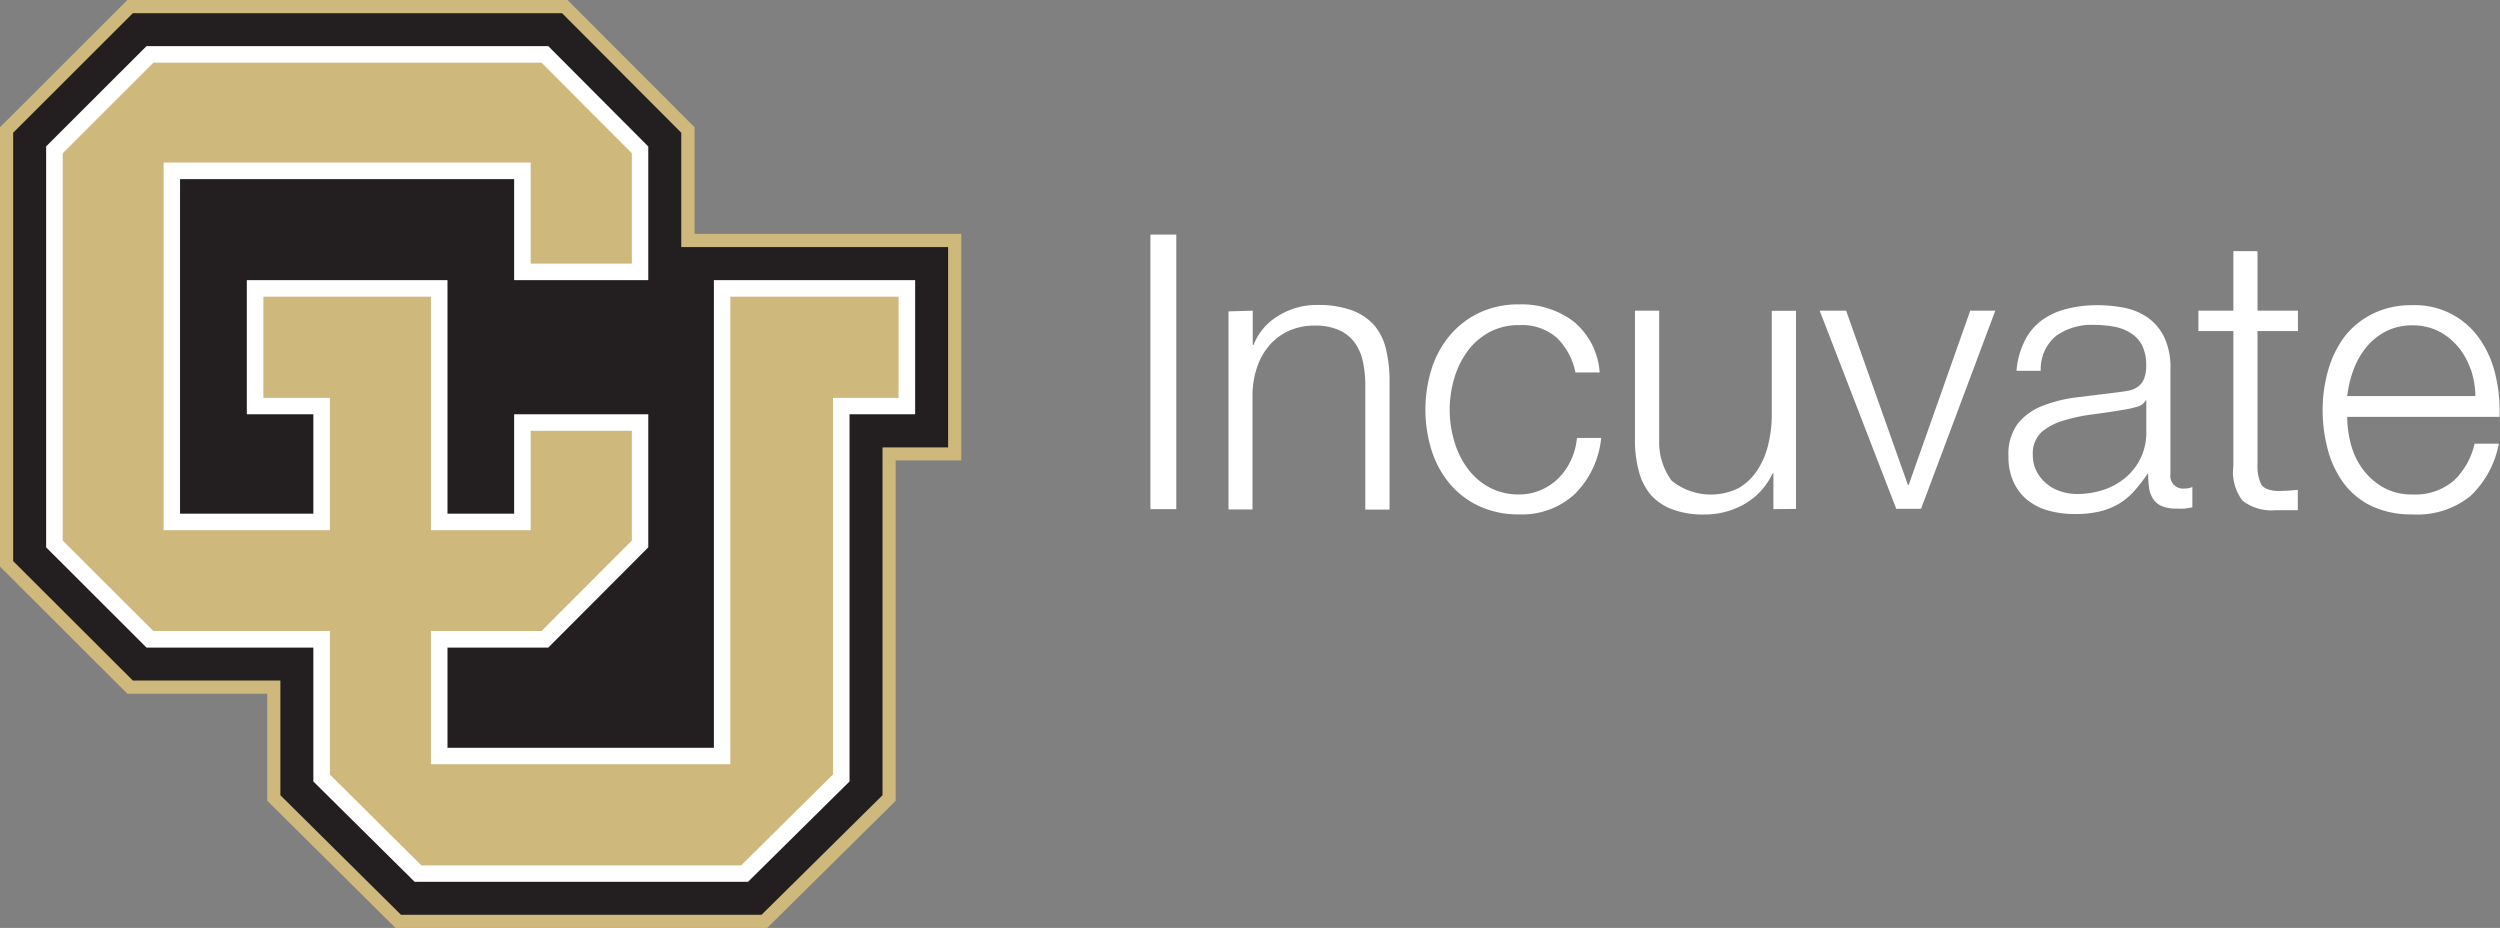 <svg id="Layer_1" data-name="Layer 1" xmlns="http://www.w3.org/2000/svg" viewBox="0 0 214.53 79.63"><rect x="0" y="0" width="214.53" height="79.63" fill="#808080" stroke="none"/><defs><style>.cls-1{fill:#cfb87c;}.cls-2{fill:#231f20;}.cls-3{fill:#fff;}</style></defs><title>incuvate-logo-white</title><polygon class="cls-1" points="59.6 20.07 59.6 10.92 48.7 0 10.93 0 0 10.92 0 48.62 10.93 59.53 22.93 59.53 22.93 68.71 33.95 79.64 65.82 79.64 76.86 68.72 76.86 39.51 82.49 39.51 82.49 20.07 59.6 20.07"/><polygon class="cls-2" points="48.23 1.13 58.46 11.39 58.46 21.2 81.36 21.2 81.36 38.39 75.73 38.39 75.73 68.24 65.35 78.5 34.41 78.5 24.06 68.24 24.06 58.4 11.4 58.4 1.13 48.15 1.13 11.39 11.4 1.13 48.23 1.13"/><polyline class="cls-3" points="12.57 55.57 26.89 55.57 26.89 67.06 35.58 75.67 64.19 75.67 72.9 67.06 72.9 35.55 78.53 35.55 78.53 24.04 61.26 24.04 61.26 64.17 38.4 64.17 38.4 55.57 47.05 55.57 55.63 46.97 55.63 35.55 44.12 35.55 44.12 44.08 38.4 44.08 38.4 24.04 21.18 24.04 21.18 35.55 26.89 35.55 26.89 44.08 15.45 44.08 15.45 15.37 44.12 15.37 44.12 24.04 55.63 24.04 55.63 12.57 47.05 3.96 12.57 3.96 3.96 12.56 3.96 46.97 12.57 55.57"/><polygon class="cls-1" points="36.98 54.15 46.47 54.15 54.22 46.39 54.22 36.97 45.54 36.97 45.54 45.5 36.98 45.5 36.98 25.46 22.6 25.46 22.6 34.14 28.31 34.14 28.31 45.5 14.04 45.5 14.04 13.95 45.54 13.95 45.54 22.62 54.22 22.62 54.22 13.15 46.47 5.38 13.16 5.38 5.38 13.15 5.38 46.39 13.16 54.15 28.31 54.15 28.31 66.47 36.16 74.26 63.6 74.26 71.48 66.46 71.48 34.14 77.11 34.14 77.11 25.46 62.67 25.46 62.67 65.58 36.98 65.58 36.98 54.15"/><path class="cls-3" d="M141.22,178.14V201.7H139V178.14Z" transform="translate(-40.28 -158.01)"/><path class="cls-3" d="M147.78,184.67v2.94h.07a5,5,0,0,1,2.11-2.49,6.2,6.2,0,0,1,3.33-.94,8.38,8.38,0,0,1,3,.46,4.73,4.73,0,0,1,1.93,1.3,4.87,4.87,0,0,1,1,2.06,11.63,11.63,0,0,1,.3,2.74v11h-2.08V191.07a9.86,9.86,0,0,0-.2-2,4.3,4.3,0,0,0-.69-1.63,3.36,3.36,0,0,0-1.34-1.09,4.91,4.91,0,0,0-2.1-.4,5.28,5.28,0,0,0-2.23.45,4.82,4.82,0,0,0-1.65,1.22,5.63,5.63,0,0,0-1.06,1.85,7.54,7.54,0,0,0-.41,2.33v9.93H145.7v-17Z" transform="translate(-40.28 -158.01)"/><path class="cls-3" d="M173.88,187a4.53,4.53,0,0,0-3.23-1.09,5.27,5.27,0,0,0-2.61.63,5.73,5.73,0,0,0-1.86,1.65,7.49,7.49,0,0,0-1.12,2.33,9.49,9.49,0,0,0,0,5.31,7.46,7.46,0,0,0,1.12,2.33,5.71,5.71,0,0,0,1.86,1.65,5.26,5.26,0,0,0,2.61.63,4.61,4.61,0,0,0,1.81-.36,4.86,4.86,0,0,0,1.52-1,5.4,5.4,0,0,0,1.09-1.54,5.67,5.67,0,0,0,.53-1.95h2.08a7.86,7.86,0,0,1-2.28,4.83,6.67,6.67,0,0,1-4.75,1.73,8,8,0,0,1-3.45-.71,7.34,7.34,0,0,1-2.52-1.93,8.41,8.41,0,0,1-1.55-2.85,11.75,11.75,0,0,1,0-7,8.4,8.4,0,0,1,1.55-2.85,7.5,7.5,0,0,1,2.52-1.95,7.83,7.83,0,0,1,3.45-.73,7.41,7.41,0,0,1,4.64,1.45,6.2,6.2,0,0,1,2.26,4.39h-2.08A5.72,5.72,0,0,0,173.88,187Z" transform="translate(-40.28 -158.01)"/><path class="cls-3" d="M192.46,201.7v-3.07h-.07a5.9,5.9,0,0,1-2.39,2.62,6.83,6.83,0,0,1-3.48.91,7.57,7.57,0,0,1-2.76-.45,4.59,4.59,0,0,1-1.85-1.27,5.14,5.14,0,0,1-1-2,10.12,10.12,0,0,1-.33-2.71V184.67h2.08v11.09a5.54,5.54,0,0,0,1.07,3.5,5.36,5.36,0,0,0,5.79.61,4.91,4.91,0,0,0,1.58-1.54,6.91,6.91,0,0,0,.92-2.19,10.76,10.76,0,0,0,.3-2.52v-8.94h2.08v17Z" transform="translate(-40.28 -158.01)"/><path class="cls-3" d="M198.7,184.67,204,199.62h.07l5.28-14.95h2.15l-6.37,17H203l-6.57-17Z" transform="translate(-40.28 -158.01)"/><path class="cls-3" d="M214,187.31a4.87,4.87,0,0,1,1.44-1.78,6.08,6.08,0,0,1,2.13-1,10.37,10.37,0,0,1,2.71-.33,12,12,0,0,1,2.24.21,5.43,5.43,0,0,1,2,.81,4.42,4.42,0,0,1,1.45,1.67,6,6,0,0,1,.56,2.79v9a1.09,1.09,0,0,0,1.22,1.25,1.61,1.61,0,0,0,.66-.13v1.75l-.64.1a6.16,6.16,0,0,1-.71,0,3.14,3.14,0,0,1-1.27-.21,1.69,1.69,0,0,1-.74-.61,2.28,2.28,0,0,1-.35-.94,8,8,0,0,1-.08-1.2h-.07a14,14,0,0,1-1.14,1.47,5.66,5.66,0,0,1-1.29,1.07,5.94,5.94,0,0,1-1.62.66,8.89,8.89,0,0,1-2.16.23,8.54,8.54,0,0,1-2.23-.28,5,5,0,0,1-1.81-.89,4.25,4.25,0,0,1-1.22-1.55,5.16,5.16,0,0,1-.45-2.23,4.4,4.4,0,0,1,.79-2.79,5,5,0,0,1,2.1-1.53,12,12,0,0,1,2.94-.74l3.32-.41q.66-.07,1.16-.17a2,2,0,0,0,.82-.35,1.61,1.61,0,0,0,.51-.68,2.92,2.92,0,0,0,.18-1.12,3.8,3.8,0,0,0-.35-1.73,2.74,2.74,0,0,0-1-1.07,3.88,3.88,0,0,0-1.42-.54,9.63,9.63,0,0,0-1.73-.15,5.25,5.25,0,0,0-3.23.94,3.69,3.69,0,0,0-1.32,3h-2.08A6.9,6.9,0,0,1,214,187.31Zm10.4,5.08a1.19,1.19,0,0,1-.76.53,7.7,7.7,0,0,1-1,.23q-1.32.23-2.72.41a14.91,14.91,0,0,0-2.56.54,5,5,0,0,0-1.9,1,2.48,2.48,0,0,0-.74,1.93,3,3,0,0,0,.31,1.4,3.4,3.4,0,0,0,.84,1.06,3.65,3.65,0,0,0,1.22.68,4.45,4.45,0,0,0,1.42.23,7.15,7.15,0,0,0,2.28-.36,5.59,5.59,0,0,0,1.9-1.06,5,5,0,0,0,1.77-3.93v-2.71Z" transform="translate(-40.28 -158.01)"/><path class="cls-3" d="M237.47,184.67v1.75H234V197.9a3.73,3.73,0,0,0,.28,1.6q.28.58,1.4.64a16,16,0,0,0,1.78-.1v1.75c-.31,0-.62,0-.92,0s-.62,0-.92,0a4.11,4.11,0,0,1-2.9-.81,4.07,4.07,0,0,1-.79-3V186.42h-3v-1.75h3v-5.11H234v5.11Z" transform="translate(-40.28 -158.01)"/><path class="cls-3" d="M242,196.07a6.37,6.37,0,0,0,1,2.16,5.75,5.75,0,0,0,1.75,1.58,4.89,4.89,0,0,0,2.54.63,5.06,5.06,0,0,0,3.56-1.19,6.25,6.25,0,0,0,1.78-3.17h2.08a8.3,8.3,0,0,1-2.43,4.49,7.24,7.24,0,0,1-5,1.58,7.94,7.94,0,0,1-3.48-.71,6.42,6.42,0,0,1-2.39-1.95,8.48,8.48,0,0,1-1.37-2.87,13.06,13.06,0,0,1-.45-3.45,12.38,12.38,0,0,1,.45-3.3,8.88,8.88,0,0,1,1.37-2.89,6.88,6.88,0,0,1,2.39-2,7.36,7.36,0,0,1,3.48-.78,6.74,6.74,0,0,1,5.86,3,9,9,0,0,1,1.3,3.07,13.45,13.45,0,0,1,.33,3.51H241.7A9.18,9.18,0,0,0,242,196.07Zm10.3-6.35a6.22,6.22,0,0,0-1.07-1.93,5.32,5.32,0,0,0-1.68-1.35,4.82,4.82,0,0,0-2.24-.51,4.89,4.89,0,0,0-2.28.51,5.33,5.33,0,0,0-1.68,1.35,6.75,6.75,0,0,0-1.11,1.95,9.53,9.53,0,0,0-.54,2.26h11A7.49,7.49,0,0,0,252.31,189.72Z" transform="translate(-40.28 -158.01)"/></svg>